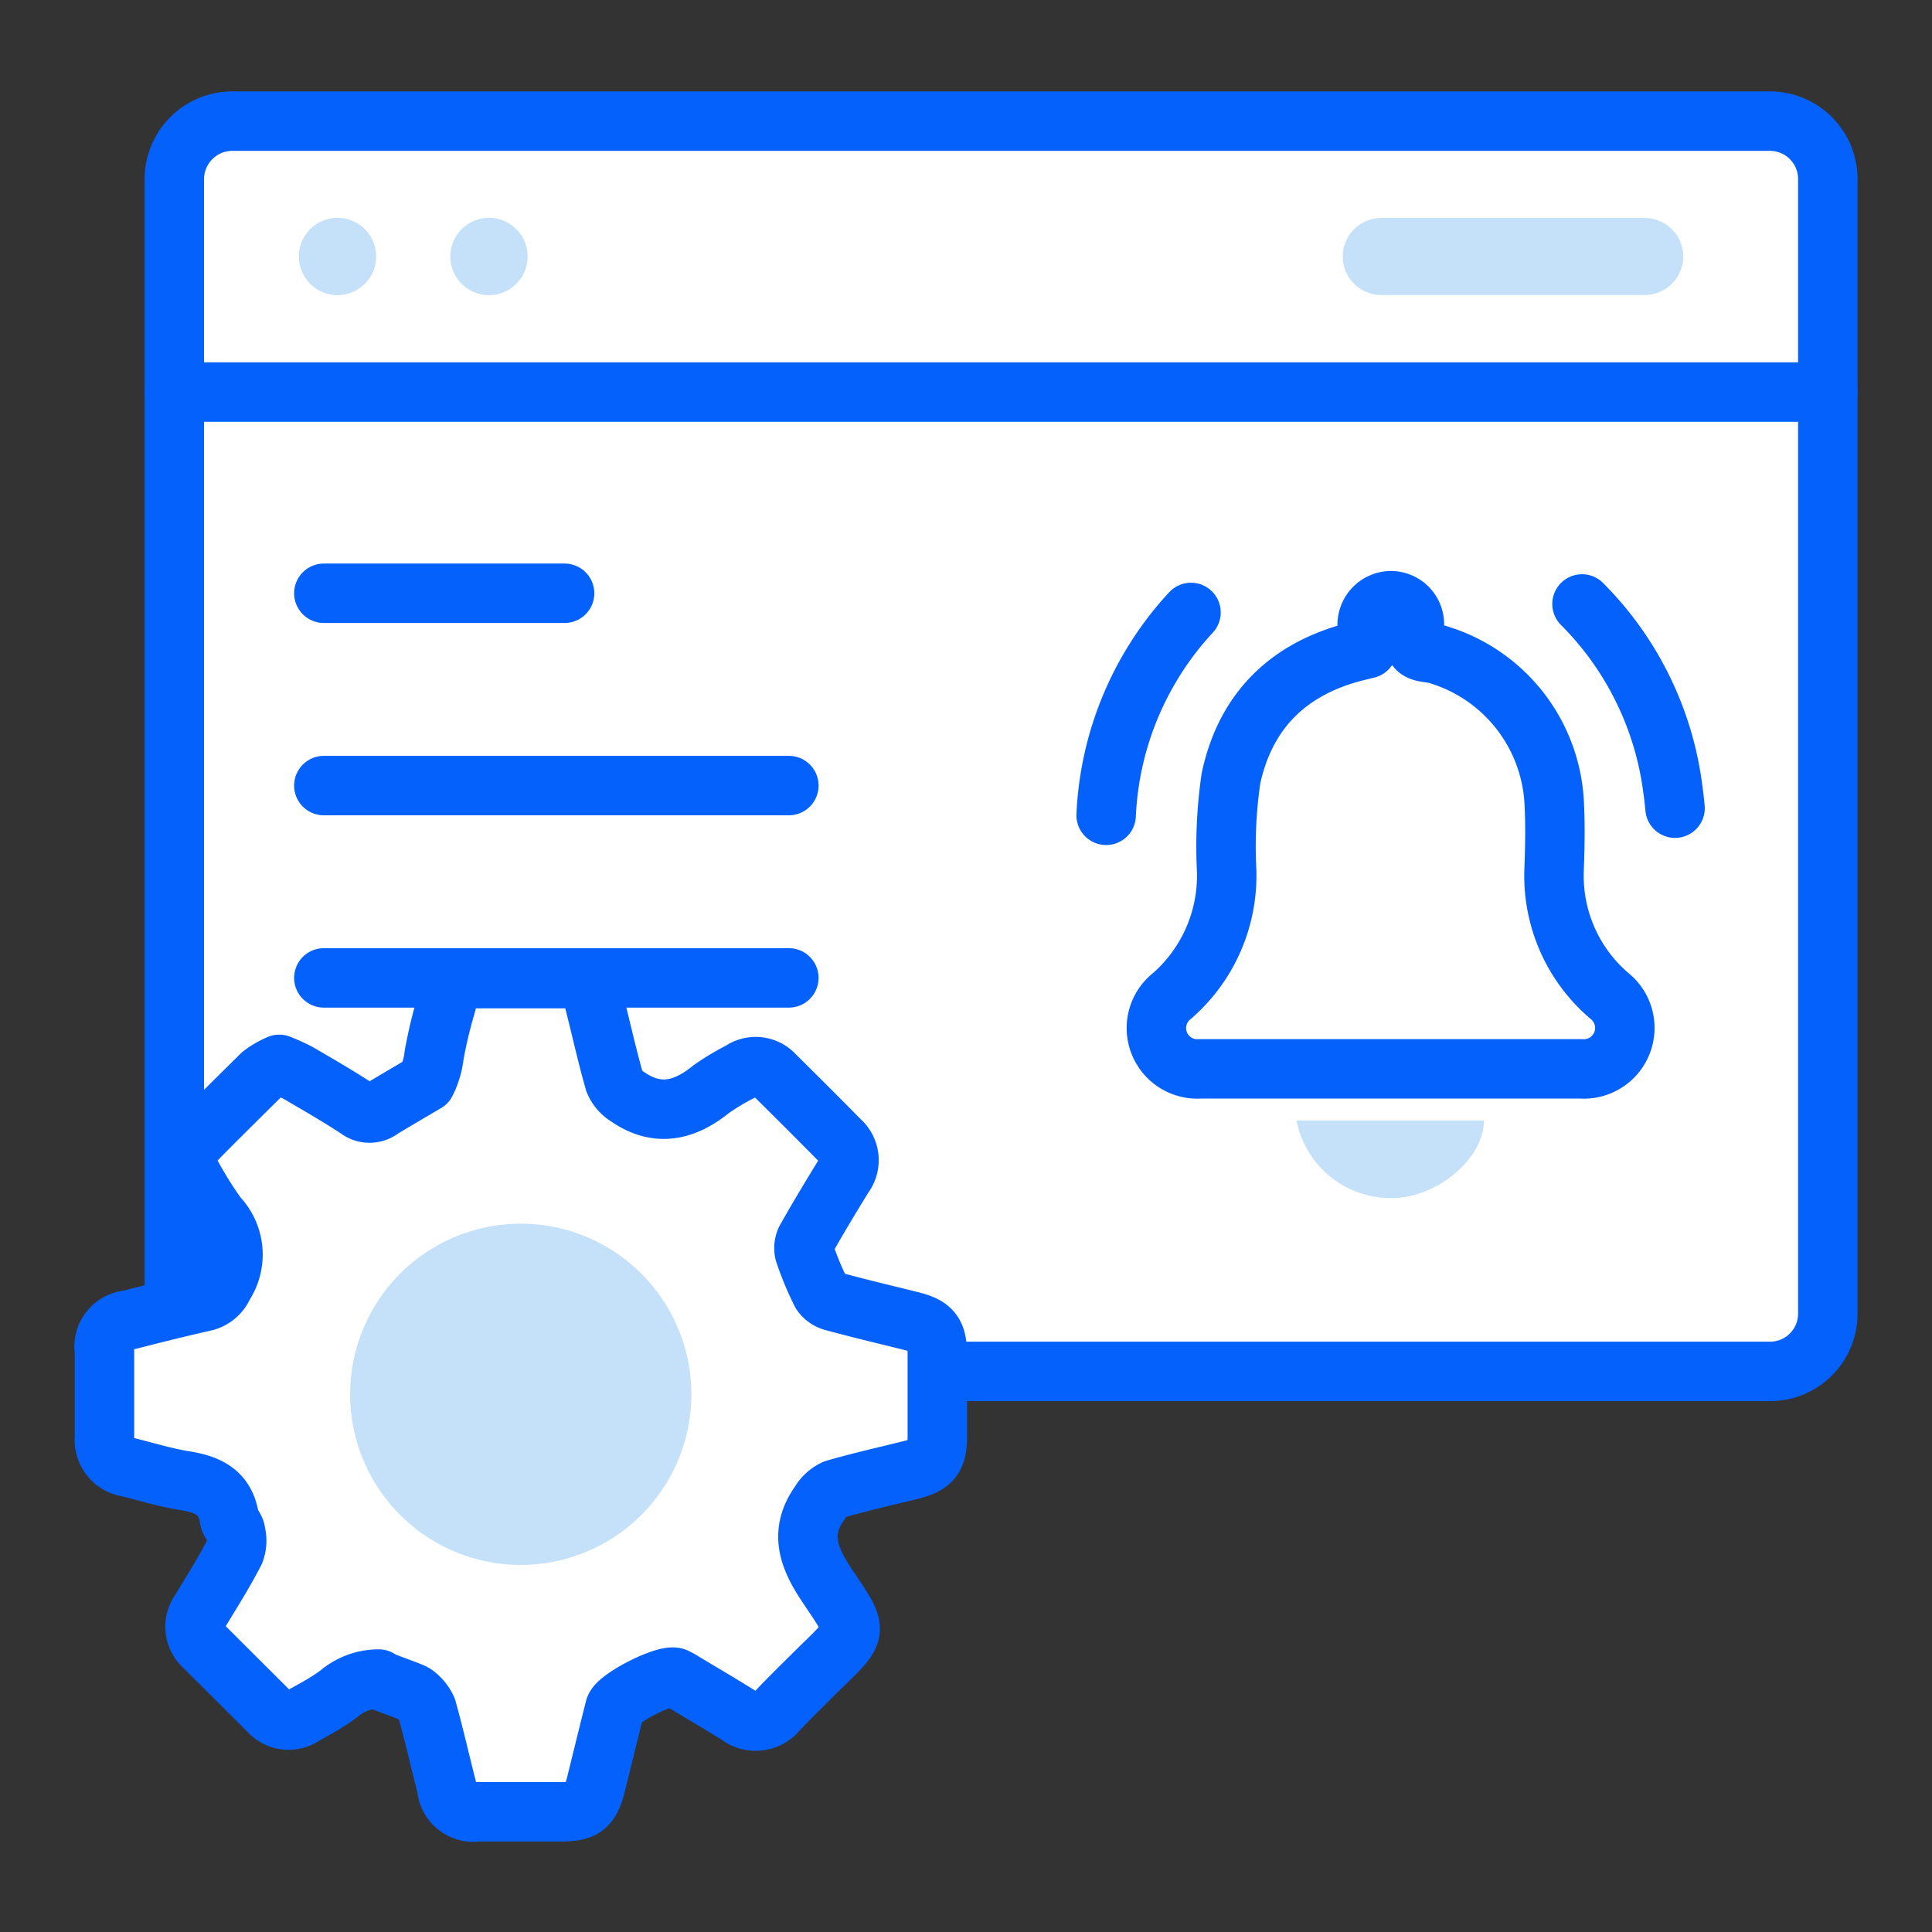 <svg id="Layer_1" data-name="Layer 1" xmlns="http://www.w3.org/2000/svg" viewBox="0 0 130 130"><rect x="0" y="0" width="130" height="130" fill="#333333" stroke="none"/><defs><style>.cls-1{fill:none;stroke:#fff;stroke-miterlimit:10;}.cls-2{fill:#fff;stroke:#0561fc;stroke-linecap:round;stroke-linejoin:round;stroke-width:4px;}.cls-3{fill:#c5e1f9;}</style></defs><rect class="cls-1" x="-1277.16" y="-478.42" width="1621.72" height="1131.85"/><path class="cls-2" d="M29.15,92.28H15.63a3.9,3.9,0,0,1-3.9-3.9V12.05a3.91,3.91,0,0,1,3.9-3.9H119.09a3.9,3.9,0,0,1,3.9,3.9V88.38a3.89,3.89,0,0,1-3.9,3.9H58.74"/><line class="cls-2" x1="11.73" y1="26.38" x2="122.99" y2="26.38"/><path class="cls-3" d="M25.31,17.26a2.6,2.6,0,1,1-2.6-2.6A2.59,2.59,0,0,1,25.31,17.26Z"/><path class="cls-3" d="M35.5,17.26a2.6,2.6,0,1,1-2.59-2.6A2.59,2.59,0,0,1,35.5,17.26Z"/><path class="cls-3" d="M113.26,17.26a2.59,2.59,0,0,1-2.6,2.59H92.94a2.59,2.59,0,0,1,0-5.18h17.72A2.59,2.59,0,0,1,113.26,17.26Z"/><line class="cls-2" x1="21.79" y1="39.92" x2="37.99" y2="39.92"/><line class="cls-2" x1="21.79" y1="52.86" x2="53.08" y2="52.86"/><line class="cls-2" x1="21.79" y1="65.8" x2="53.08" y2="65.8"/><path class="cls-2" d="M92,43.65V42.18a1.62,1.62,0,0,1,1.59-1.76,1.59,1.59,0,0,1,1.58,1.69c0,.51-.12,1.15.14,1.49s.89.29,1.36.42a11,11,0,0,1,7.9,9.83c.09,1.57.06,3.15,0,4.72A10.61,10.61,0,0,0,108.28,67a2.76,2.76,0,0,1-1.91,4.92H80.75A2.75,2.75,0,0,1,78.88,67a10.75,10.75,0,0,0,3.66-8.38,31.72,31.72,0,0,1,.29-6.25c1-4.66,4-7.48,8.6-8.58Z"/><path class="cls-2" d="M74.43,54.86a21.48,21.48,0,0,1,5.71-13.65"/><path class="cls-2" d="M106.45,40.64a21.47,21.47,0,0,1,6.11,12.45q.09.64.15,1.29"/><path class="cls-3" d="M87.24,75.4H99.85c0,2.46-2.91,5-5.82,5.2A6.46,6.46,0,0,1,87.24,75.4Z"/><path class="cls-2" d="M18.79,71.62a13.26,13.26,0,0,1,1.28.58c1.35.79,2.71,1.57,4,2.42a1.29,1.29,0,0,0,1.59,0c.24-.16,3-1.78,3-1.78A5.33,5.33,0,0,0,29.21,71a32.4,32.4,0,0,1,.84-3.5,1.82,1.82,0,0,1,2.09-1.65c1.93,0,3.87,0,5.8,0A1.81,1.81,0,0,1,40,67.46c.45,1.77.84,3.55,1.34,5.3a2.13,2.13,0,0,0,.84,1c2,1.42,3.86,1,5.66-.46a15.56,15.56,0,0,1,2-1.2,1.71,1.71,0,0,1,2.29.25q2.22,2.19,4.41,4.41a1.75,1.75,0,0,1,.22,2.38c-.84,1.37-1.67,2.74-2.46,4.14a1.31,1.31,0,0,0-.17,1,20.8,20.8,0,0,0,1.13,2.72,1.4,1.4,0,0,0,.82.57c1.72.47,3.46.88,5.19,1.31,1.43.35,1.8.82,1.8,2.29,0,1.82,0,3.65,0,5.47,0,1.46-.37,1.92-1.82,2.28-1.69.42-3.4.8-5.08,1.29a2.22,2.22,0,0,0-1,.91c-1.39,1.94-.81,3.62.43,5.49,2.23,3.34,2.25,3-.66,5.85-.88.88-1.77,1.74-2.62,2.64a1.89,1.89,0,0,1-2.65.3c-1.2-.75-2.43-1.47-3.65-2.2a4.59,4.59,0,0,0-.57-.32c-.65-.27-3.9,1.38-4.08,2.07-.43,1.69-.84,3.39-1.26,5.08-.38,1.52-.81,1.88-2.34,1.88H32.15a1.8,1.8,0,0,1-2.09-1.64c-.45-1.76-.85-3.54-1.34-5.29a2.53,2.53,0,0,0-.83-1c-.22-.17-2.73-1-2.4-1a4.14,4.14,0,0,0-2.7,1c-.72.54-1.55,1-2.33,1.42a1.77,1.77,0,0,1-2.38-.27l-4.34-4.33a1.77,1.77,0,0,1-.28-2.38c.79-1.31,1.61-2.6,2.33-4a2.09,2.09,0,0,0,.07-1.27c0-.34-.38-.65-.43-1-.27-1.76-1.47-2.27-3-2.52-1.29-.2-2.55-.6-3.83-.91a1.85,1.85,0,0,1-1.57-2c0-1.93,0-3.87,0-5.8a1.8,1.8,0,0,1,1.63-2.1c1.69-.43,3.39-.86,5.09-1.24a1.86,1.86,0,0,0,1.3-1.1,3.7,3.7,0,0,0-.42-4.64A27.14,27.14,0,0,1,12.86,79a1.67,1.67,0,0,1,.24-2.2c1.48-1.51,3-3,4.49-4.48A5.41,5.41,0,0,1,18.79,71.62Z"/><path class="cls-3" d="M35.07,105.3A11.48,11.48,0,1,0,23.56,93.86,11.48,11.48,0,0,0,35.07,105.3Z"/></svg>